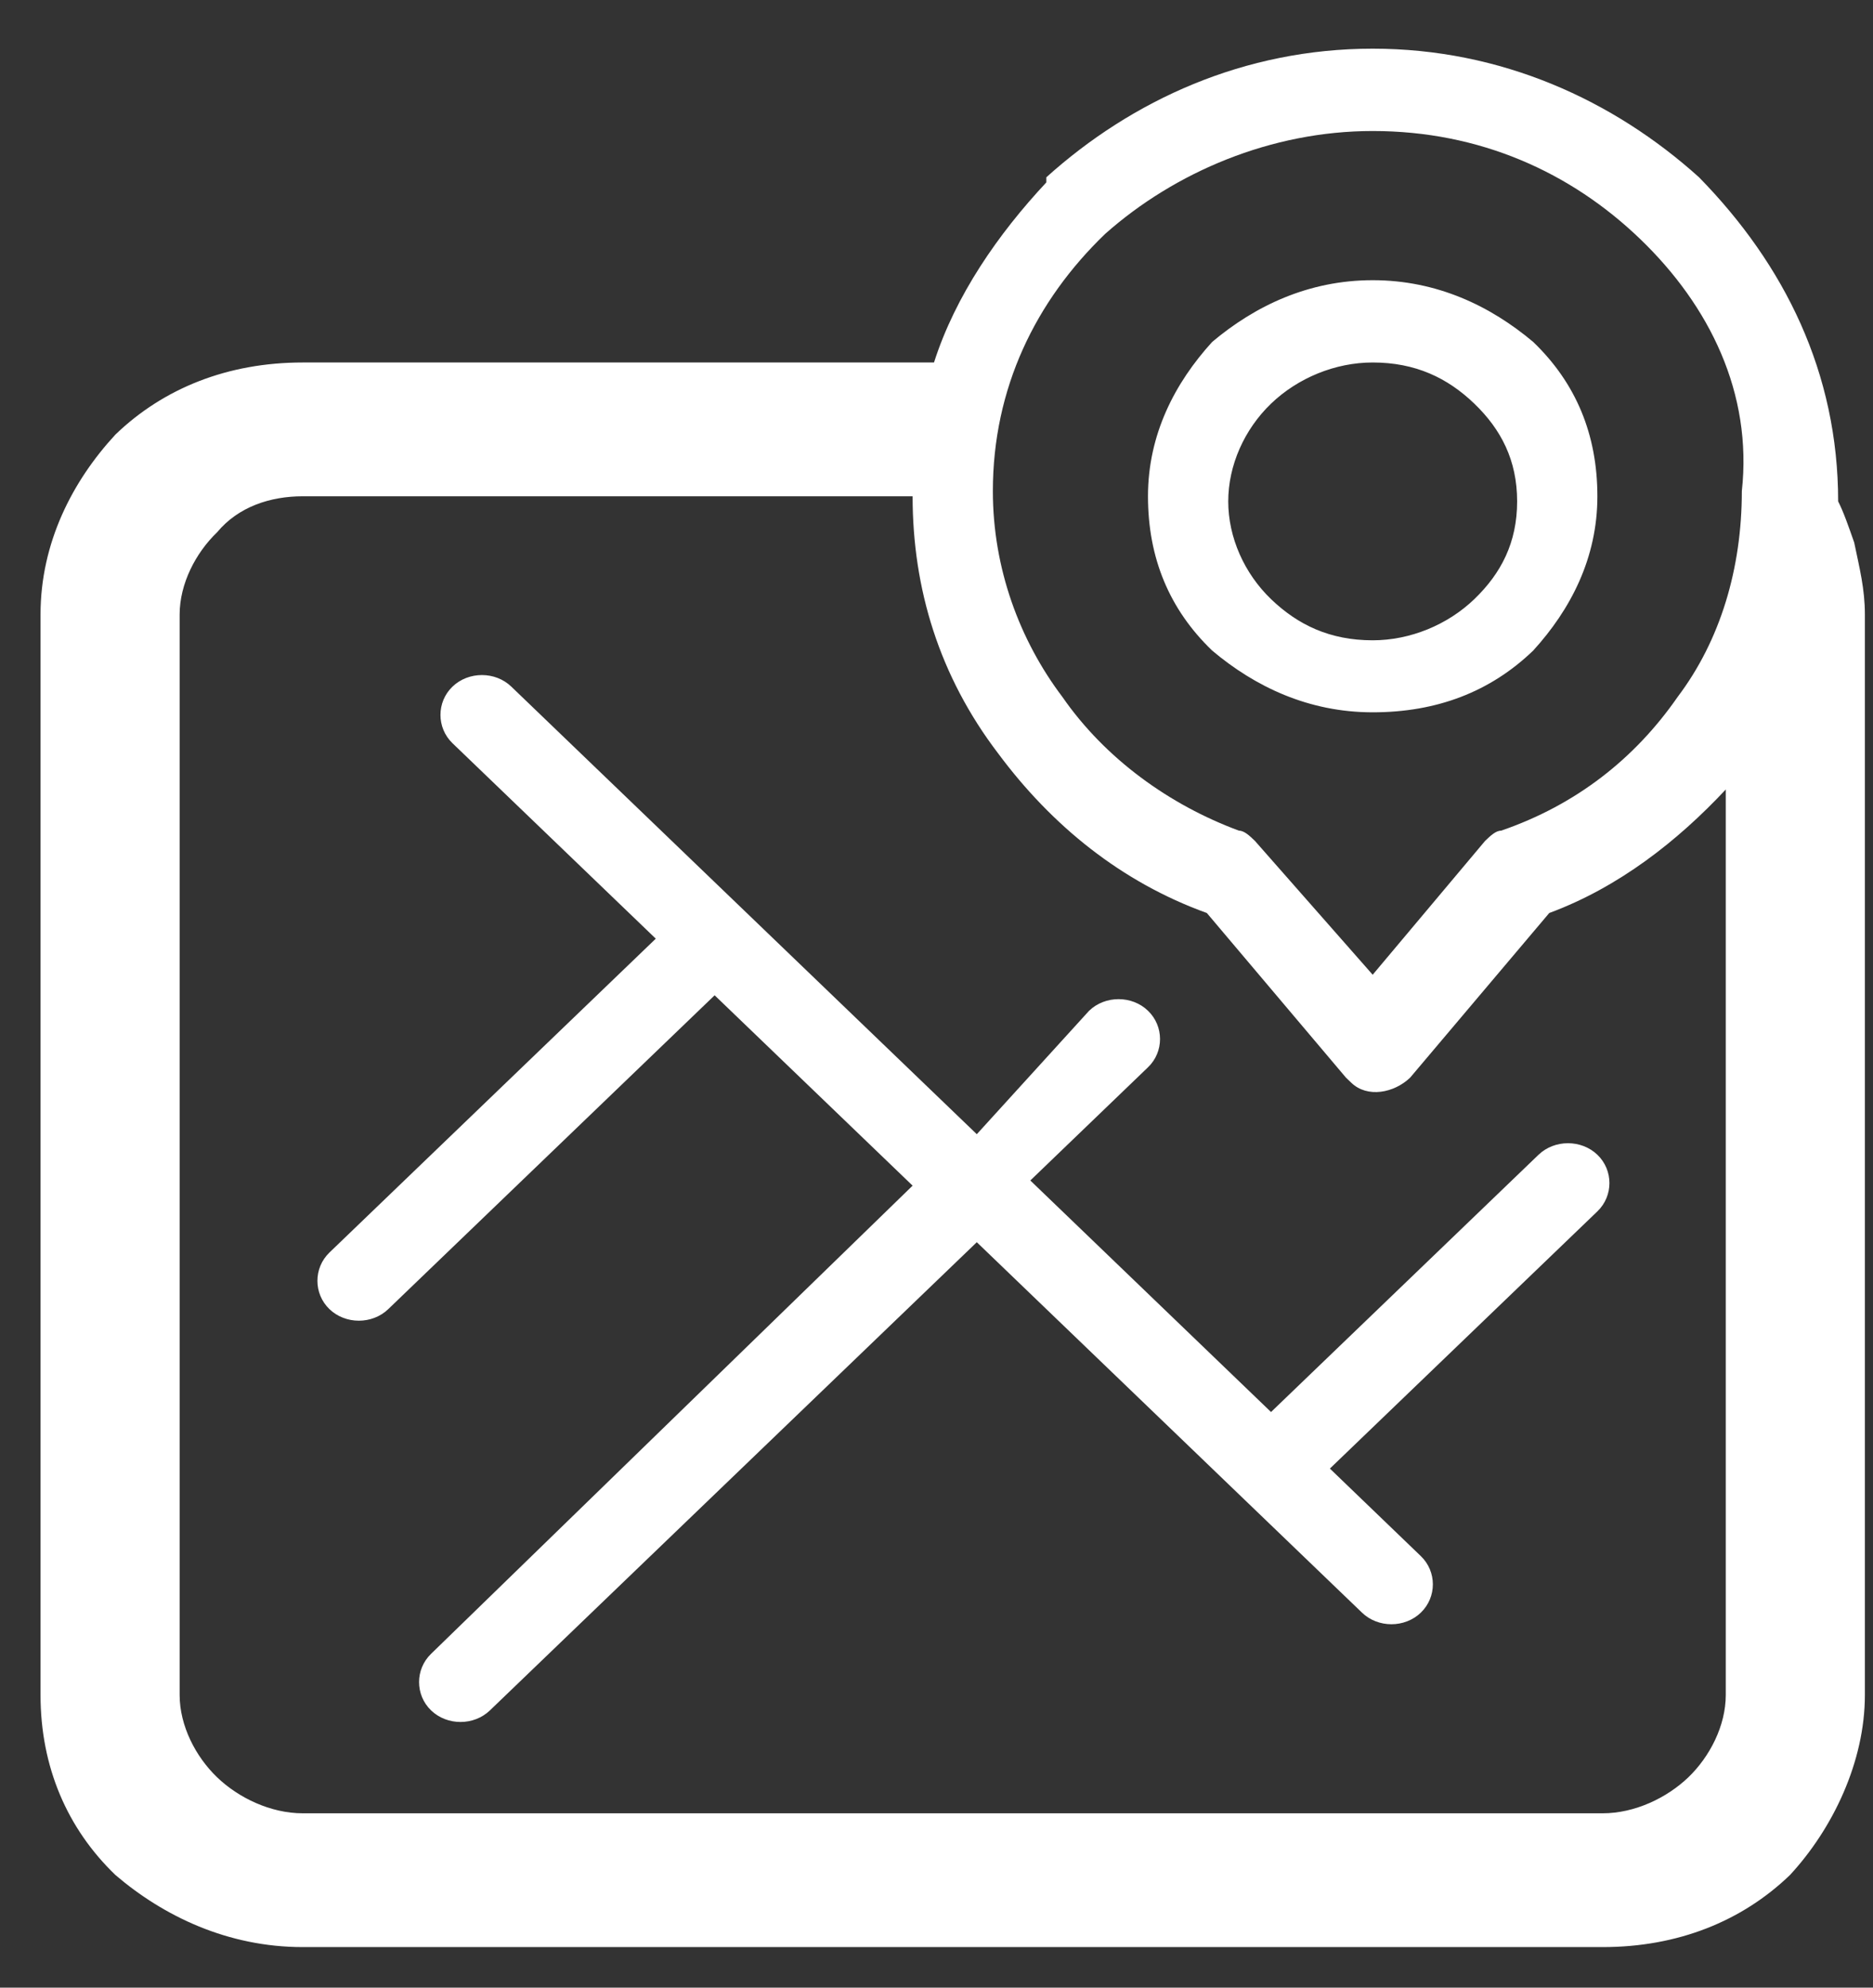 <svg width="33" height="35" viewBox="0 0 33 35" fill="none" xmlns="http://www.w3.org/2000/svg">
<rect x="0" y="0" width="33" height="35" fill="#333333" stroke="none"/>
<path d="M32.386 8.829C32.48 9.011 32.574 9.282 32.669 9.554C32.763 10.007 32.857 10.369 32.857 10.822V29.846C32.857 31.024 32.291 32.202 31.537 33.017C30.689 33.833 29.558 34.286 28.238 34.286H5.333C4.013 34.286 2.882 33.742 2.034 33.017C1.186 32.202 0.714 31.115 0.714 29.846V10.822C0.714 9.554 1.28 8.467 2.034 7.652C2.882 6.836 4.013 6.383 5.333 6.383H16.456C16.833 5.205 17.587 4.118 18.435 3.212V3.122C19.944 1.763 21.923 0.857 24.185 0.857C26.447 0.857 28.427 1.763 29.935 3.122C31.443 4.662 32.386 6.565 32.386 8.829ZM24.185 4.934C25.316 4.934 26.259 5.387 27.013 6.021C27.767 6.745 28.144 7.652 28.144 8.739C28.144 9.826 27.673 10.732 27.013 11.456C26.259 12.181 25.316 12.543 24.185 12.543C23.054 12.543 22.111 12.091 21.357 11.456C20.603 10.732 20.226 9.826 20.226 8.739C20.226 7.652 20.698 6.745 21.357 6.021C22.111 5.387 23.054 4.934 24.185 4.934ZM25.976 7.108C25.505 6.655 24.939 6.383 24.185 6.383C23.525 6.383 22.866 6.655 22.394 7.108C21.923 7.561 21.64 8.195 21.64 8.829C21.64 9.463 21.923 10.097 22.394 10.55C22.866 11.003 23.431 11.275 24.185 11.275C24.845 11.275 25.505 11.003 25.976 10.55C26.447 10.097 26.73 9.554 26.73 8.829C26.73 8.105 26.447 7.561 25.976 7.108ZM16.079 8.739H5.333C4.767 8.739 4.202 8.92 3.825 9.373C3.448 9.735 3.165 10.279 3.165 10.822V29.846C3.165 30.39 3.448 30.934 3.825 31.296C4.202 31.658 4.767 31.93 5.333 31.93H28.238C28.804 31.93 29.369 31.658 29.747 31.296C30.123 30.934 30.406 30.39 30.406 29.846V13.902C29.558 14.808 28.521 15.624 27.296 16.077L24.845 18.976C24.562 19.247 24.091 19.338 23.808 19.066L23.714 18.976L21.263 16.077C19.755 15.533 18.53 14.537 17.587 13.268C16.55 11.909 16.079 10.369 16.079 8.739ZM28.898 4.209C27.673 3.031 26.07 2.307 24.185 2.307C22.394 2.307 20.698 3.031 19.472 4.118C18.247 5.296 17.493 6.836 17.493 8.648C17.493 10.007 17.964 11.275 18.718 12.272C19.472 13.359 20.603 14.174 21.829 14.627C21.923 14.627 22.017 14.718 22.111 14.808L24.185 17.164L26.165 14.808C26.259 14.718 26.353 14.627 26.448 14.627C27.767 14.174 28.804 13.359 29.558 12.272C30.312 11.275 30.689 10.007 30.689 8.648C30.878 6.927 30.123 5.387 28.898 4.209ZM19.189 17.798C19.472 17.526 19.944 17.526 20.226 17.798C20.509 18.07 20.509 18.523 20.226 18.794L18.153 20.787L22.394 24.864L27.107 20.334C27.39 20.063 27.861 20.063 28.144 20.334C28.427 20.606 28.427 21.059 28.144 21.331L23.431 25.86L25.033 27.401C25.316 27.672 25.316 28.125 25.033 28.397C24.751 28.669 24.279 28.669 23.997 28.397L21.923 26.404L17.21 21.874L8.632 30.118C8.349 30.39 7.878 30.39 7.595 30.118C7.313 29.846 7.313 29.394 7.595 29.122L16.079 20.878L12.591 17.526L6.841 23.052C6.558 23.324 6.087 23.324 5.804 23.052C5.522 22.78 5.522 22.328 5.804 22.056L11.554 16.529L7.972 13.087C7.69 12.815 7.69 12.362 7.972 12.091C8.255 11.819 8.727 11.819 9.009 12.091L13.157 16.077L17.21 19.972L19.189 17.798Z" fill="white"/>
</svg>
